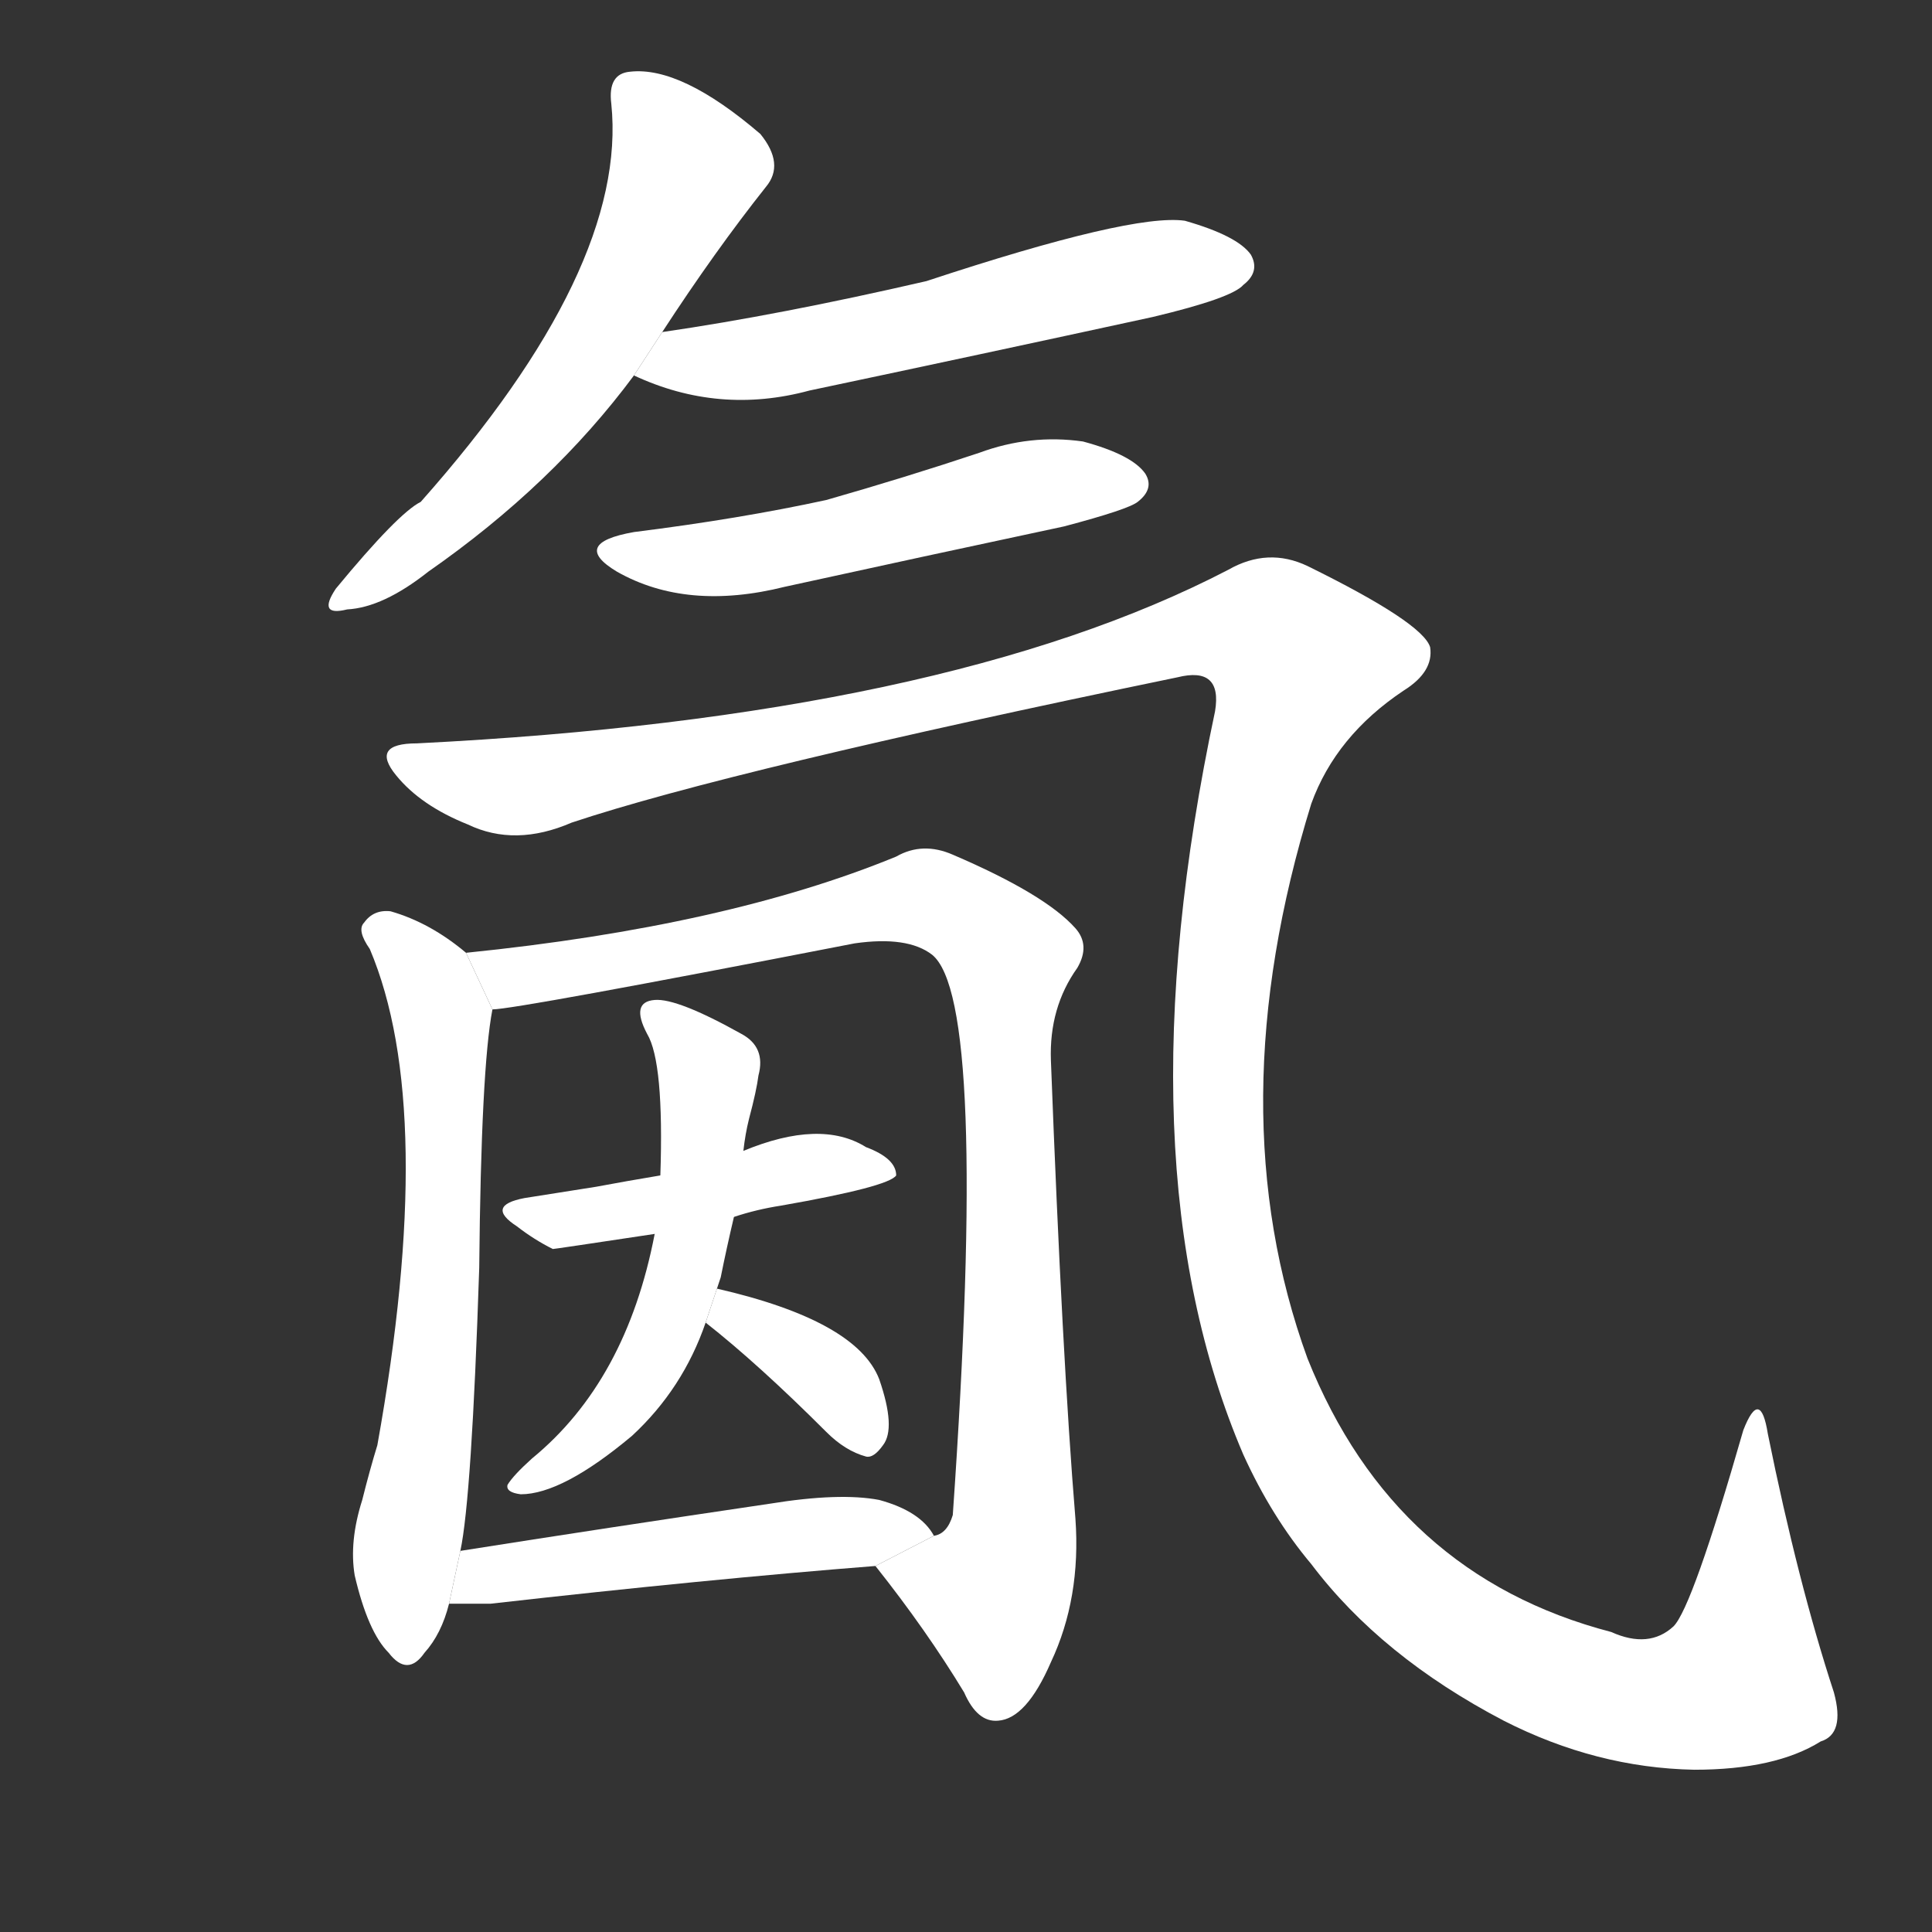 <!-- u6c24_yin1_hanging_fog_misty -->
<!-- 6C24 -->
<!--  -->
<!--  -->
<svg viewBox="0 0 1024 1024">
  <rect x="0" y="0" width="1024" height="1024" fill="#333333" stroke="none"/>
  <g transform="scale(1, -1) translate(0, -900)">
    <path fill="#FFFFFF" d="M 351 724 Q 379 767 406 801 Q 416 813 403 829 Q 361 865 334 862 Q 322 861 324 845 Q 333 758 223 634 Q 211 628 178 588 Q 168 573 184 577 Q 203 578 227 597 Q 293 643 336 701 L 351 724 Z"></path>
    <path fill="#FFFFFF" d="M 336 701 Q 381 680 429 693 Q 519 712 611 732 Q 653 742 659 749 Q 668 756 663 765 Q 656 775 628 783 Q 600 787 491 751 Q 413 733 351 724 L 336 701 Z"></path>
    <path fill="#FFFFFF" d="M 336 618 Q 302 612 327 597 Q 364 576 416 589 Q 489 605 564 621 Q 598 630 603 634 Q 612 641 607 649 Q 600 659 574 666 Q 546 670 519 660 Q 480 647 438 635 Q 392 625 336 618 Z"></path>
    <path fill="#FFFFFF" d="M 221 506 Q 196 506 210 489 Q 223 473 248 463 Q 273 451 303 464 Q 387 492 624 541 Q 648 547 644 523 Q 593 283 659 129 Q 674 96 695 71 Q 732 22 797 -12 Q 846 -37 898 -38 Q 941 -38 965 -23 Q 978 -19 972 3 Q 953 61 937 140 Q 933 165 924 142 Q 897 48 887 38 Q 874 26 854 35 Q 739 65 693 180 Q 645 312 695 474 Q 708 510 744 534 Q 760 544 758 557 Q 754 570 693 600 Q 672 610 651 598 Q 501 520 221 506 Z"></path>
    <path fill="#FFFFFF" d="M 247 395 Q 228 411 207 417 Q 198 418 193 411 Q 189 407 196 397 Q 232 312 200 134 Q 196 121 192 105 Q 185 83 188 65 Q 195 35 206 24 Q 216 11 225 24 Q 234 34 238 50 L 244 78 Q 250 106 254 228 Q 255 334 261 365 L 247 395 Z"></path>
    <path fill="#FFFFFF" d="M 464 70 Q 491 36 511 3 Q 518 -13 529 -12 Q 544 -11 557 19 Q 573 53 570 95 Q 563 180 557 338 Q 556 366 571 387 Q 578 399 570 408 Q 554 426 505 447 Q 489 454 475 446 Q 385 409 247 395 L 261 365 Q 273 365 453 400 Q 481 404 494 394 Q 524 370 505 97 Q 502 87 495 86 L 464 70 Z"></path>
    <path fill="#FFFFFF" d="M 389 255 Q 401 259 414 261 Q 471 271 475 277 Q 475 286 459 292 Q 435 307 394 290 L 350 277 Q 332 274 316 271 Q 297 268 278 265 Q 257 261 274 250 Q 283 243 293 238 Q 294 238 347 246 L 389 255 Z"></path>
    <path fill="#FFFFFF" d="M 394 290 Q 395 299 397 307 Q 401 322 402 330 Q 406 345 393 352 Q 359 371 347 370 Q 334 369 343 352 Q 352 337 350 277 L 347 246 Q 332 168 282 127 Q 272 118 269 113 Q 268 109 276 108 Q 298 108 335 139 Q 362 164 374 199 L 380 217 Q 381 220 382 223 Q 385 238 389 255 L 394 290 Z"></path>
    <path fill="#FFFFFF" d="M 374 199 Q 402 177 438 141 Q 448 131 459 128 Q 463 127 468 134 Q 475 143 466 169 Q 454 200 380 217 L 374 199 Z"></path>
    <path fill="#FFFFFF" d="M 238 50 Q 247 50 260 50 Q 375 63 464 70 L 495 86 Q 488 99 466 105 Q 445 109 408 103 Q 320 90 244 78 L 238 50 Z"></path>
  </g>
</svg>
